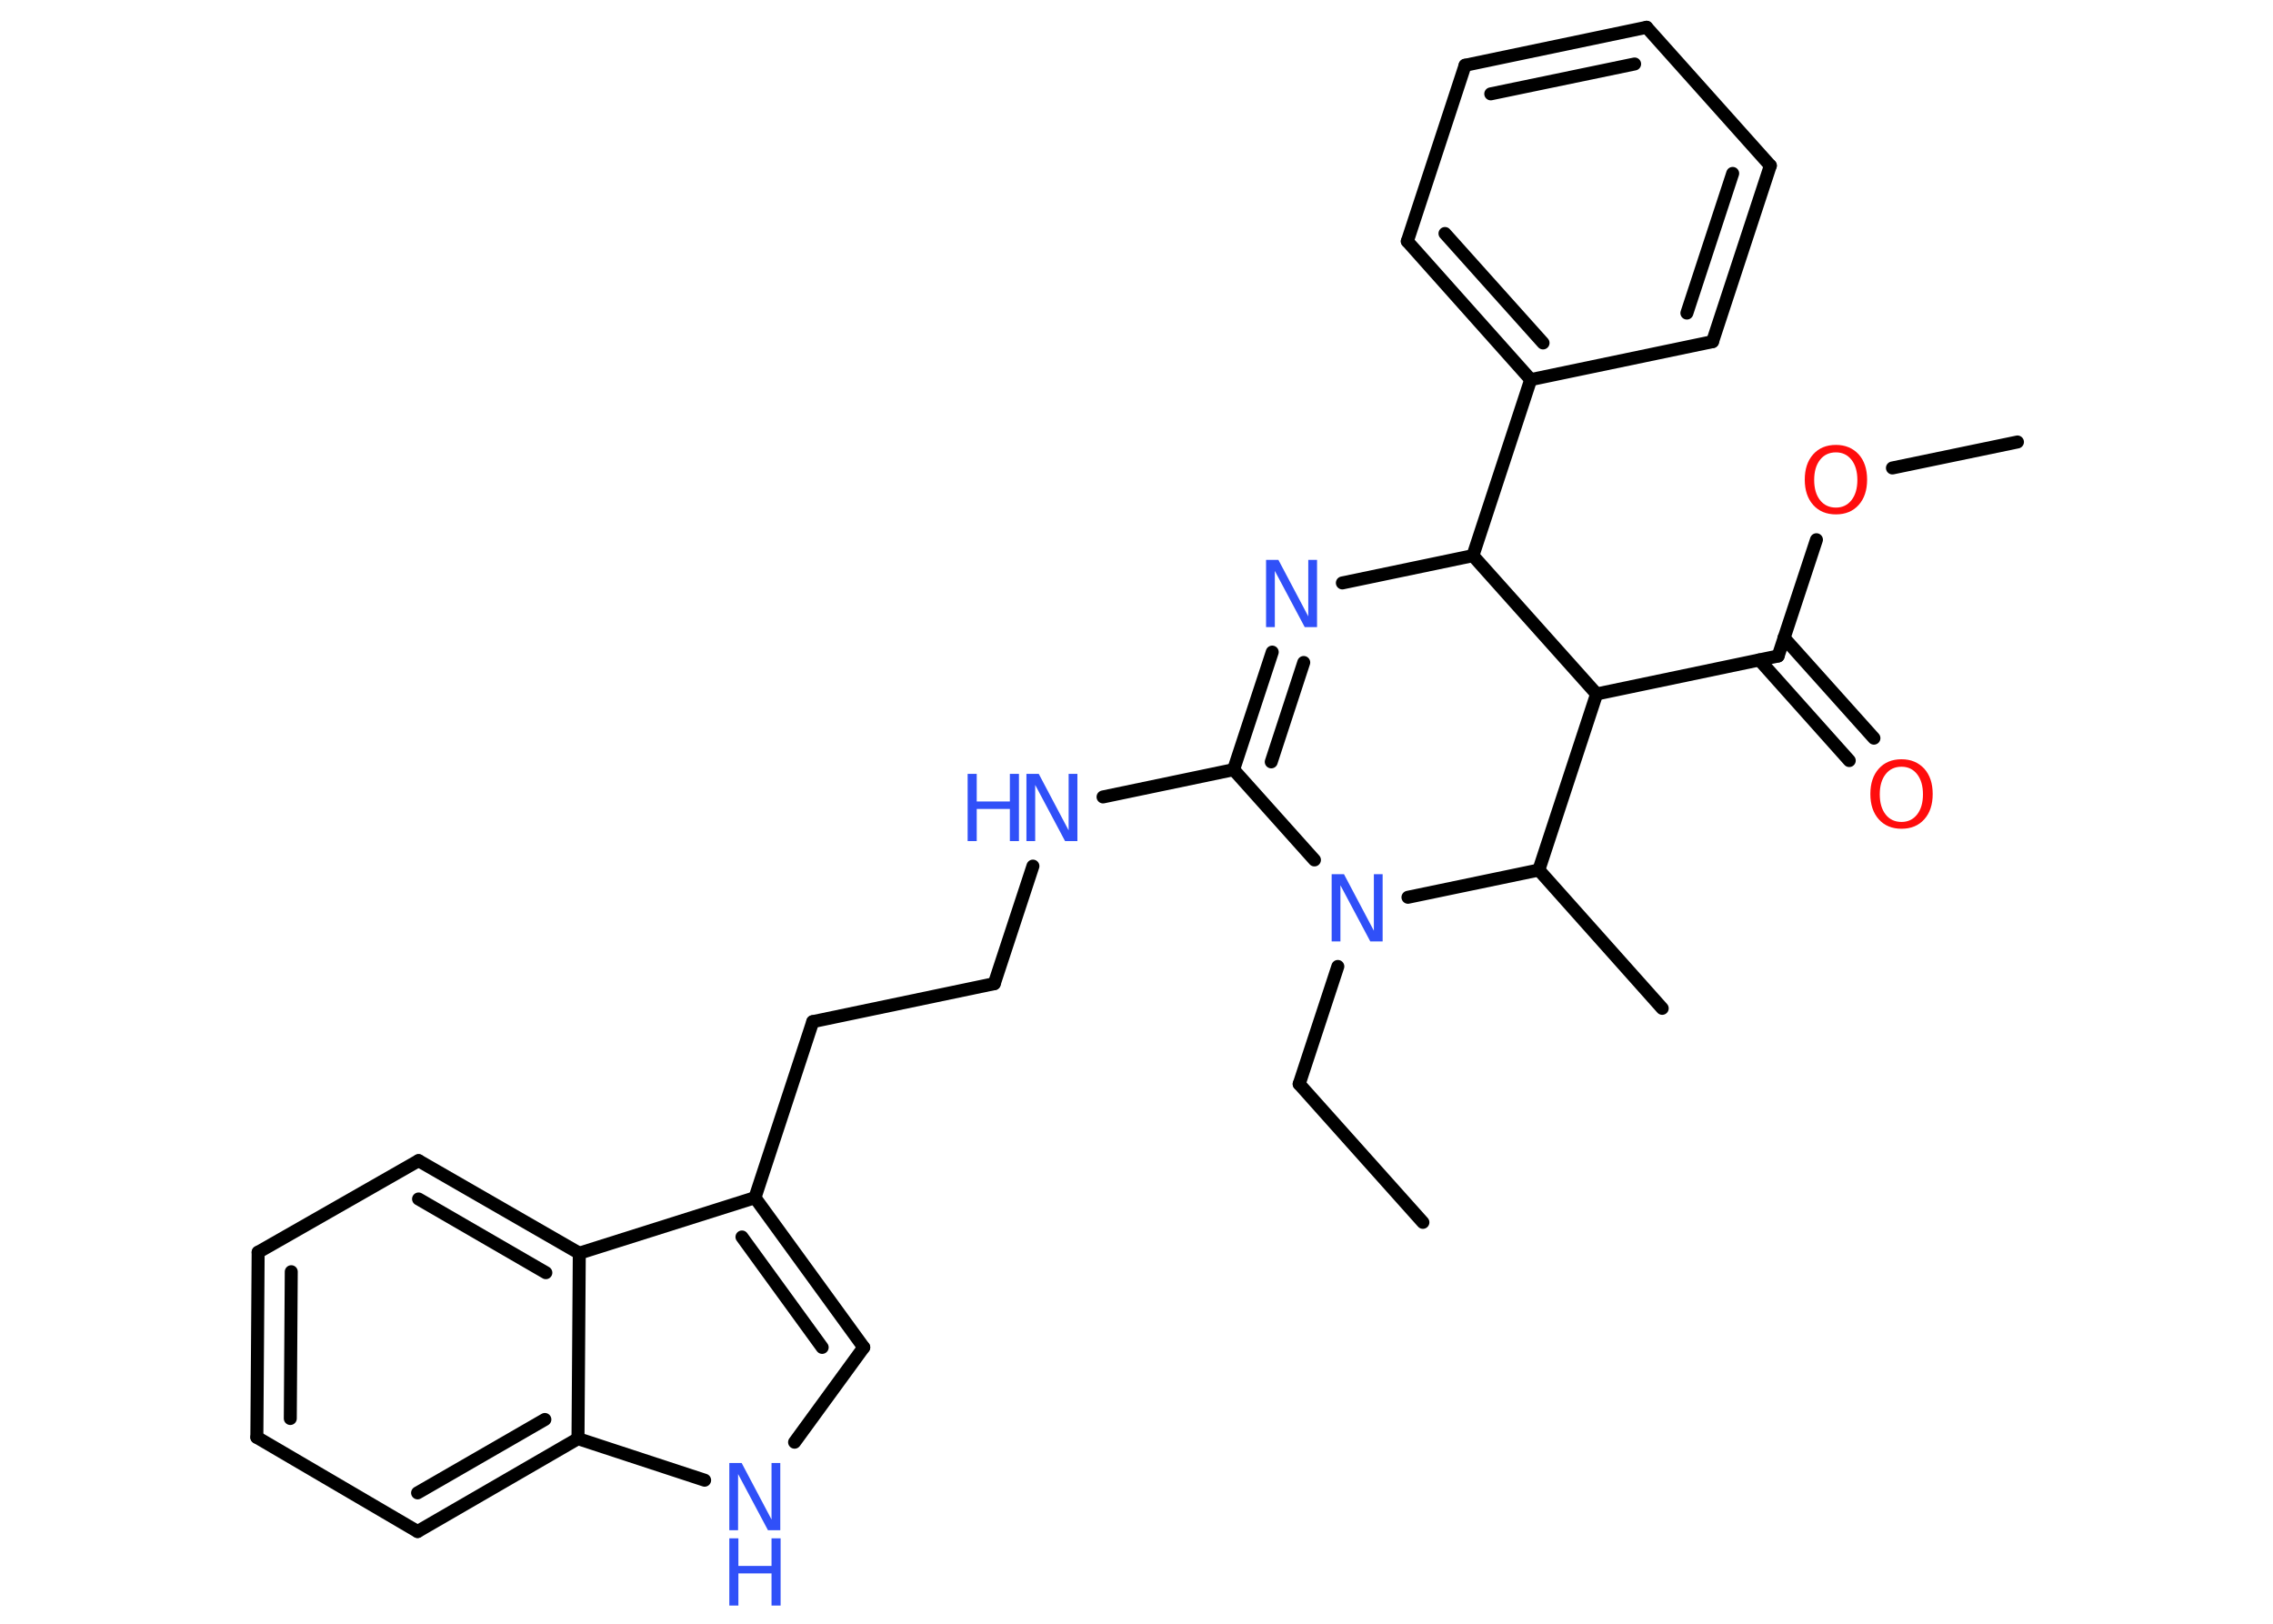 <?xml version='1.0' encoding='UTF-8'?>
<!DOCTYPE svg PUBLIC "-//W3C//DTD SVG 1.1//EN" "http://www.w3.org/Graphics/SVG/1.1/DTD/svg11.dtd">
<svg version='1.2' xmlns='http://www.w3.org/2000/svg' xmlns:xlink='http://www.w3.org/1999/xlink' width='70.0mm' height='50.0mm' viewBox='0 0 70.0 50.0'>
  <desc>Generated by the Chemistry Development Kit (http://github.com/cdk)</desc>
  <g stroke-linecap='round' stroke-linejoin='round' stroke='#000000' stroke-width='.4' fill='#3050F8'>
    <rect x='.0' y='.0' width='70.0' height='50.0' fill='#FFFFFF' stroke='none'/>
    <g id='mol1' class='mol'>
      <line id='mol1bnd1' class='bond' x1='43.82' y1='37.64' x2='40.01' y2='33.38'/>
      <line id='mol1bnd2' class='bond' x1='40.01' y1='33.38' x2='41.2' y2='29.76'/>
      <line id='mol1bnd3' class='bond' x1='40.48' y1='26.48' x2='37.99' y2='23.7'/>
      <line id='mol1bnd4' class='bond' x1='37.99' y1='23.7' x2='33.97' y2='24.54'/>
      <line id='mol1bnd5' class='bond' x1='31.81' y1='26.67' x2='30.62' y2='30.29'/>
      <line id='mol1bnd6' class='bond' x1='30.62' y1='30.29' x2='25.03' y2='31.46'/>
      <line id='mol1bnd7' class='bond' x1='25.03' y1='31.46' x2='23.25' y2='36.88'/>
      <g id='mol1bnd8' class='bond'>
        <line x1='26.6' y1='41.49' x2='23.25' y2='36.88'/>
        <line x1='25.32' y1='41.49' x2='22.85' y2='38.09'/>
      </g>
      <line id='mol1bnd9' class='bond' x1='26.6' y1='41.49' x2='24.47' y2='44.41'/>
      <line id='mol1bnd10' class='bond' x1='21.7' y1='45.58' x2='17.8' y2='44.3'/>
      <g id='mol1bnd11' class='bond'>
        <line x1='12.86' y1='47.16' x2='17.8' y2='44.3'/>
        <line x1='12.86' y1='45.97' x2='16.78' y2='43.71'/>
      </g>
      <line id='mol1bnd12' class='bond' x1='12.86' y1='47.16' x2='7.91' y2='44.26'/>
      <g id='mol1bnd13' class='bond'>
        <line x1='7.95' y1='38.56' x2='7.91' y2='44.26'/>
        <line x1='8.97' y1='39.16' x2='8.94' y2='43.68'/>
      </g>
      <line id='mol1bnd14' class='bond' x1='7.95' y1='38.56' x2='12.89' y2='35.74'/>
      <g id='mol1bnd15' class='bond'>
        <line x1='17.84' y1='38.59' x2='12.89' y2='35.74'/>
        <line x1='16.81' y1='39.19' x2='12.89' y2='36.92'/>
      </g>
      <line id='mol1bnd16' class='bond' x1='23.25' y1='36.88' x2='17.84' y2='38.59'/>
      <line id='mol1bnd17' class='bond' x1='17.8' y1='44.3' x2='17.84' y2='38.59'/>
      <g id='mol1bnd18' class='bond'>
        <line x1='39.18' y1='20.08' x2='37.99' y2='23.7'/>
        <line x1='40.15' y1='20.4' x2='39.15' y2='23.46'/>
      </g>
      <line id='mol1bnd19' class='bond' x1='41.34' y1='17.95' x2='45.36' y2='17.11'/>
      <line id='mol1bnd20' class='bond' x1='45.36' y1='17.11' x2='47.14' y2='11.69'/>
      <g id='mol1bnd21' class='bond'>
        <line x1='43.34' y1='7.43' x2='47.14' y2='11.69'/>
        <line x1='44.5' y1='7.19' x2='47.52' y2='10.56'/>
      </g>
      <line id='mol1bnd22' class='bond' x1='43.34' y1='7.43' x2='45.12' y2='2.01'/>
      <g id='mol1bnd23' class='bond'>
        <line x1='50.71' y1='.84' x2='45.12' y2='2.01'/>
        <line x1='50.34' y1='1.97' x2='45.91' y2='2.89'/>
      </g>
      <line id='mol1bnd24' class='bond' x1='50.71' y1='.84' x2='54.52' y2='5.1'/>
      <g id='mol1bnd25' class='bond'>
        <line x1='52.74' y1='10.52' x2='54.52' y2='5.1'/>
        <line x1='51.95' y1='9.64' x2='53.36' y2='5.34'/>
      </g>
      <line id='mol1bnd26' class='bond' x1='47.14' y1='11.69' x2='52.74' y2='10.52'/>
      <line id='mol1bnd27' class='bond' x1='45.36' y1='17.11' x2='49.17' y2='21.37'/>
      <line id='mol1bnd28' class='bond' x1='49.17' y1='21.37' x2='54.76' y2='20.2'/>
      <g id='mol1bnd29' class='bond'>
        <line x1='54.94' y1='19.64' x2='57.71' y2='22.73'/>
        <line x1='54.18' y1='20.32' x2='56.95' y2='23.42'/>
      </g>
      <line id='mol1bnd30' class='bond' x1='54.76' y1='20.2' x2='55.94' y2='16.62'/>
      <line id='mol1bnd31' class='bond' x1='58.28' y1='14.41' x2='62.13' y2='13.61'/>
      <line id='mol1bnd32' class='bond' x1='49.17' y1='21.37' x2='47.39' y2='26.79'/>
      <line id='mol1bnd33' class='bond' x1='43.36' y1='27.63' x2='47.39' y2='26.79'/>
      <line id='mol1bnd34' class='bond' x1='47.39' y1='26.79' x2='51.19' y2='31.05'/>
      <path id='mol1atm3' class='atom' d='M41.01 26.92h.38l.92 1.74v-1.74h.27v2.07h-.38l-.92 -1.73v1.73h-.27v-2.07z' stroke='none'/>
      <g id='mol1atm5' class='atom'>
        <path d='M31.61 23.83h.38l.92 1.74v-1.74h.27v2.07h-.38l-.92 -1.73v1.73h-.27v-2.07z' stroke='none'/>
        <path d='M29.8 23.83h.28v.85h1.02v-.85h.28v2.07h-.28v-.99h-1.02v.99h-.28v-2.07z' stroke='none'/>
      </g>
      <g id='mol1atm10' class='atom'>
        <path d='M22.46 45.05h.38l.92 1.74v-1.74h.27v2.07h-.38l-.92 -1.73v1.73h-.27v-2.07z' stroke='none'/>
        <path d='M22.46 47.37h.28v.85h1.02v-.85h.28v2.07h-.28v-.99h-1.02v.99h-.28v-2.07z' stroke='none'/>
      </g>
      <path id='mol1atm17' class='atom' d='M38.99 17.24h.38l.92 1.74v-1.74h.27v2.07h-.38l-.92 -1.73v1.73h-.27v-2.07z' stroke='none'/>
      <path id='mol1atm27' class='atom' d='M58.56 23.61q-.31 .0 -.49 .23q-.18 .23 -.18 .62q.0 .39 .18 .62q.18 .23 .49 .23q.3 .0 .48 -.23q.18 -.23 .18 -.62q.0 -.39 -.18 -.62q-.18 -.23 -.48 -.23zM58.56 23.38q.43 .0 .7 .29q.26 .29 .26 .78q.0 .49 -.26 .78q-.26 .29 -.7 .29q-.44 .0 -.7 -.29q-.26 -.29 -.26 -.78q.0 -.49 .26 -.78q.26 -.29 .7 -.29z' stroke='none' fill='#FF0D0D'/>
      <path id='mol1atm28' class='atom' d='M56.54 13.93q-.31 .0 -.49 .23q-.18 .23 -.18 .62q.0 .39 .18 .62q.18 .23 .49 .23q.3 .0 .48 -.23q.18 -.23 .18 -.62q.0 -.39 -.18 -.62q-.18 -.23 -.48 -.23zM56.54 13.7q.43 .0 .7 .29q.26 .29 .26 .78q.0 .49 -.26 .78q-.26 .29 -.7 .29q-.44 .0 -.7 -.29q-.26 -.29 -.26 -.78q.0 -.49 .26 -.78q.26 -.29 .7 -.29z' stroke='none' fill='#FF0D0D'/>
    </g>
  </g>
</svg>
